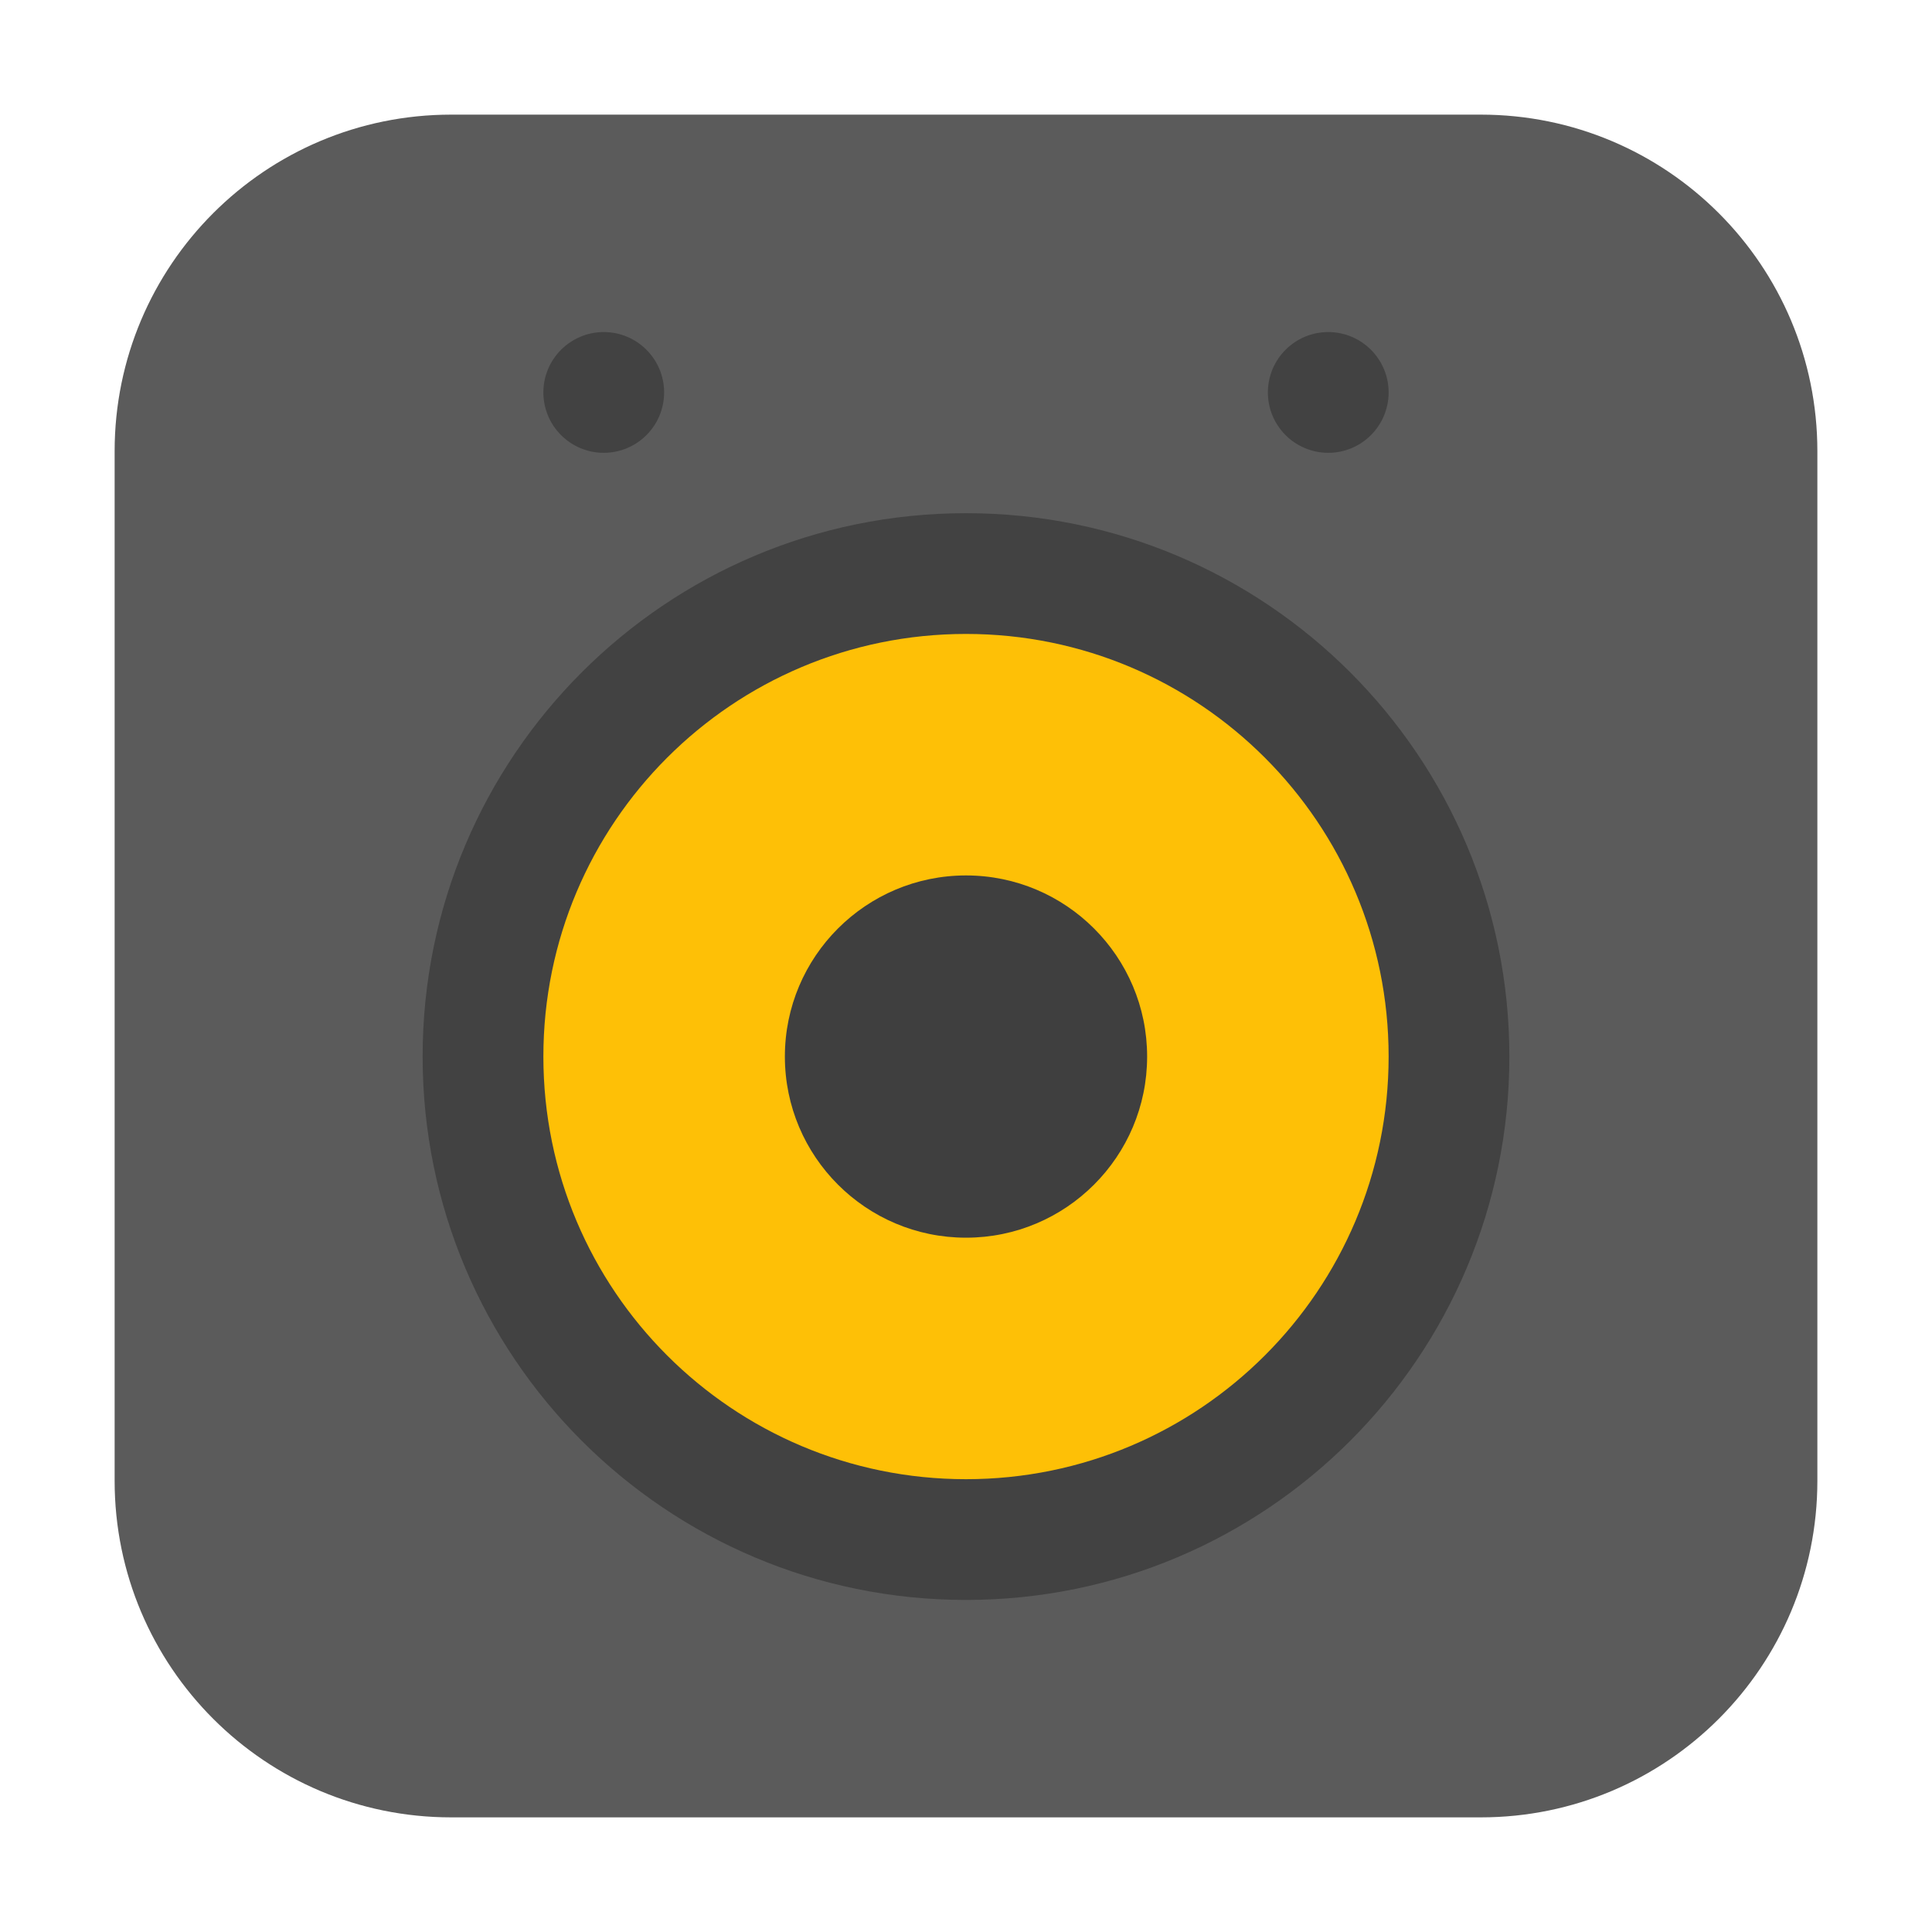 <svg height="48pt" viewBox="0 0 48 48" width="48pt" xmlns="http://www.w3.org/2000/svg"><path d="m11.211 2.848h25.578c4.621 0 8.363 3.742 8.363 8.363v25.578c0 4.621-3.742 8.363-8.363 8.363h-25.578c-4.621 0-8.363-3.742-8.363-8.363v-25.578c0-4.621 3.742-8.363 8.363-8.363zm0 0" fill="#5b5b5b" fill-rule="evenodd"/><path d="m24 12.75c7.457 0 13.5 6.043 13.5 13.5s-6.043 13.5-13.5 13.5-13.5-6.043-13.5-13.5 6.043-13.5 13.5-13.5zm0 0" fill="#333" fill-opacity=".604"/><path d="m24 15.75c-5.801 0-10.5 4.699-10.5 10.5s4.699 10.5 10.5 10.5 10.5-4.699 10.5-10.5-4.699-10.5-10.5-10.5zm0 0" fill="#fec006"/><path d="m24 21.75c-2.484 0-4.5 2.016-4.5 4.5s2.016 4.5 4.5 4.5 4.5-2.016 4.5-4.5-2.016-4.5-4.5-4.5zm0 0" fill="#3f3f3f"/><path d="m15 11.25c-.828 0-1.5-.672-1.5-1.5s.672-1.5 1.5-1.5 1.5.672 1.5 1.5-.672 1.5-1.5 1.5zm0 0" fill="#333" fill-opacity=".604"/><path d="m33 11.25c-.828 0-1.5-.672-1.5-1.5s.672-1.5 1.5-1.5 1.5.672 1.5 1.5-.672 1.5-1.5 1.5zm0 0" fill="#333" fill-opacity=".604"/></svg>